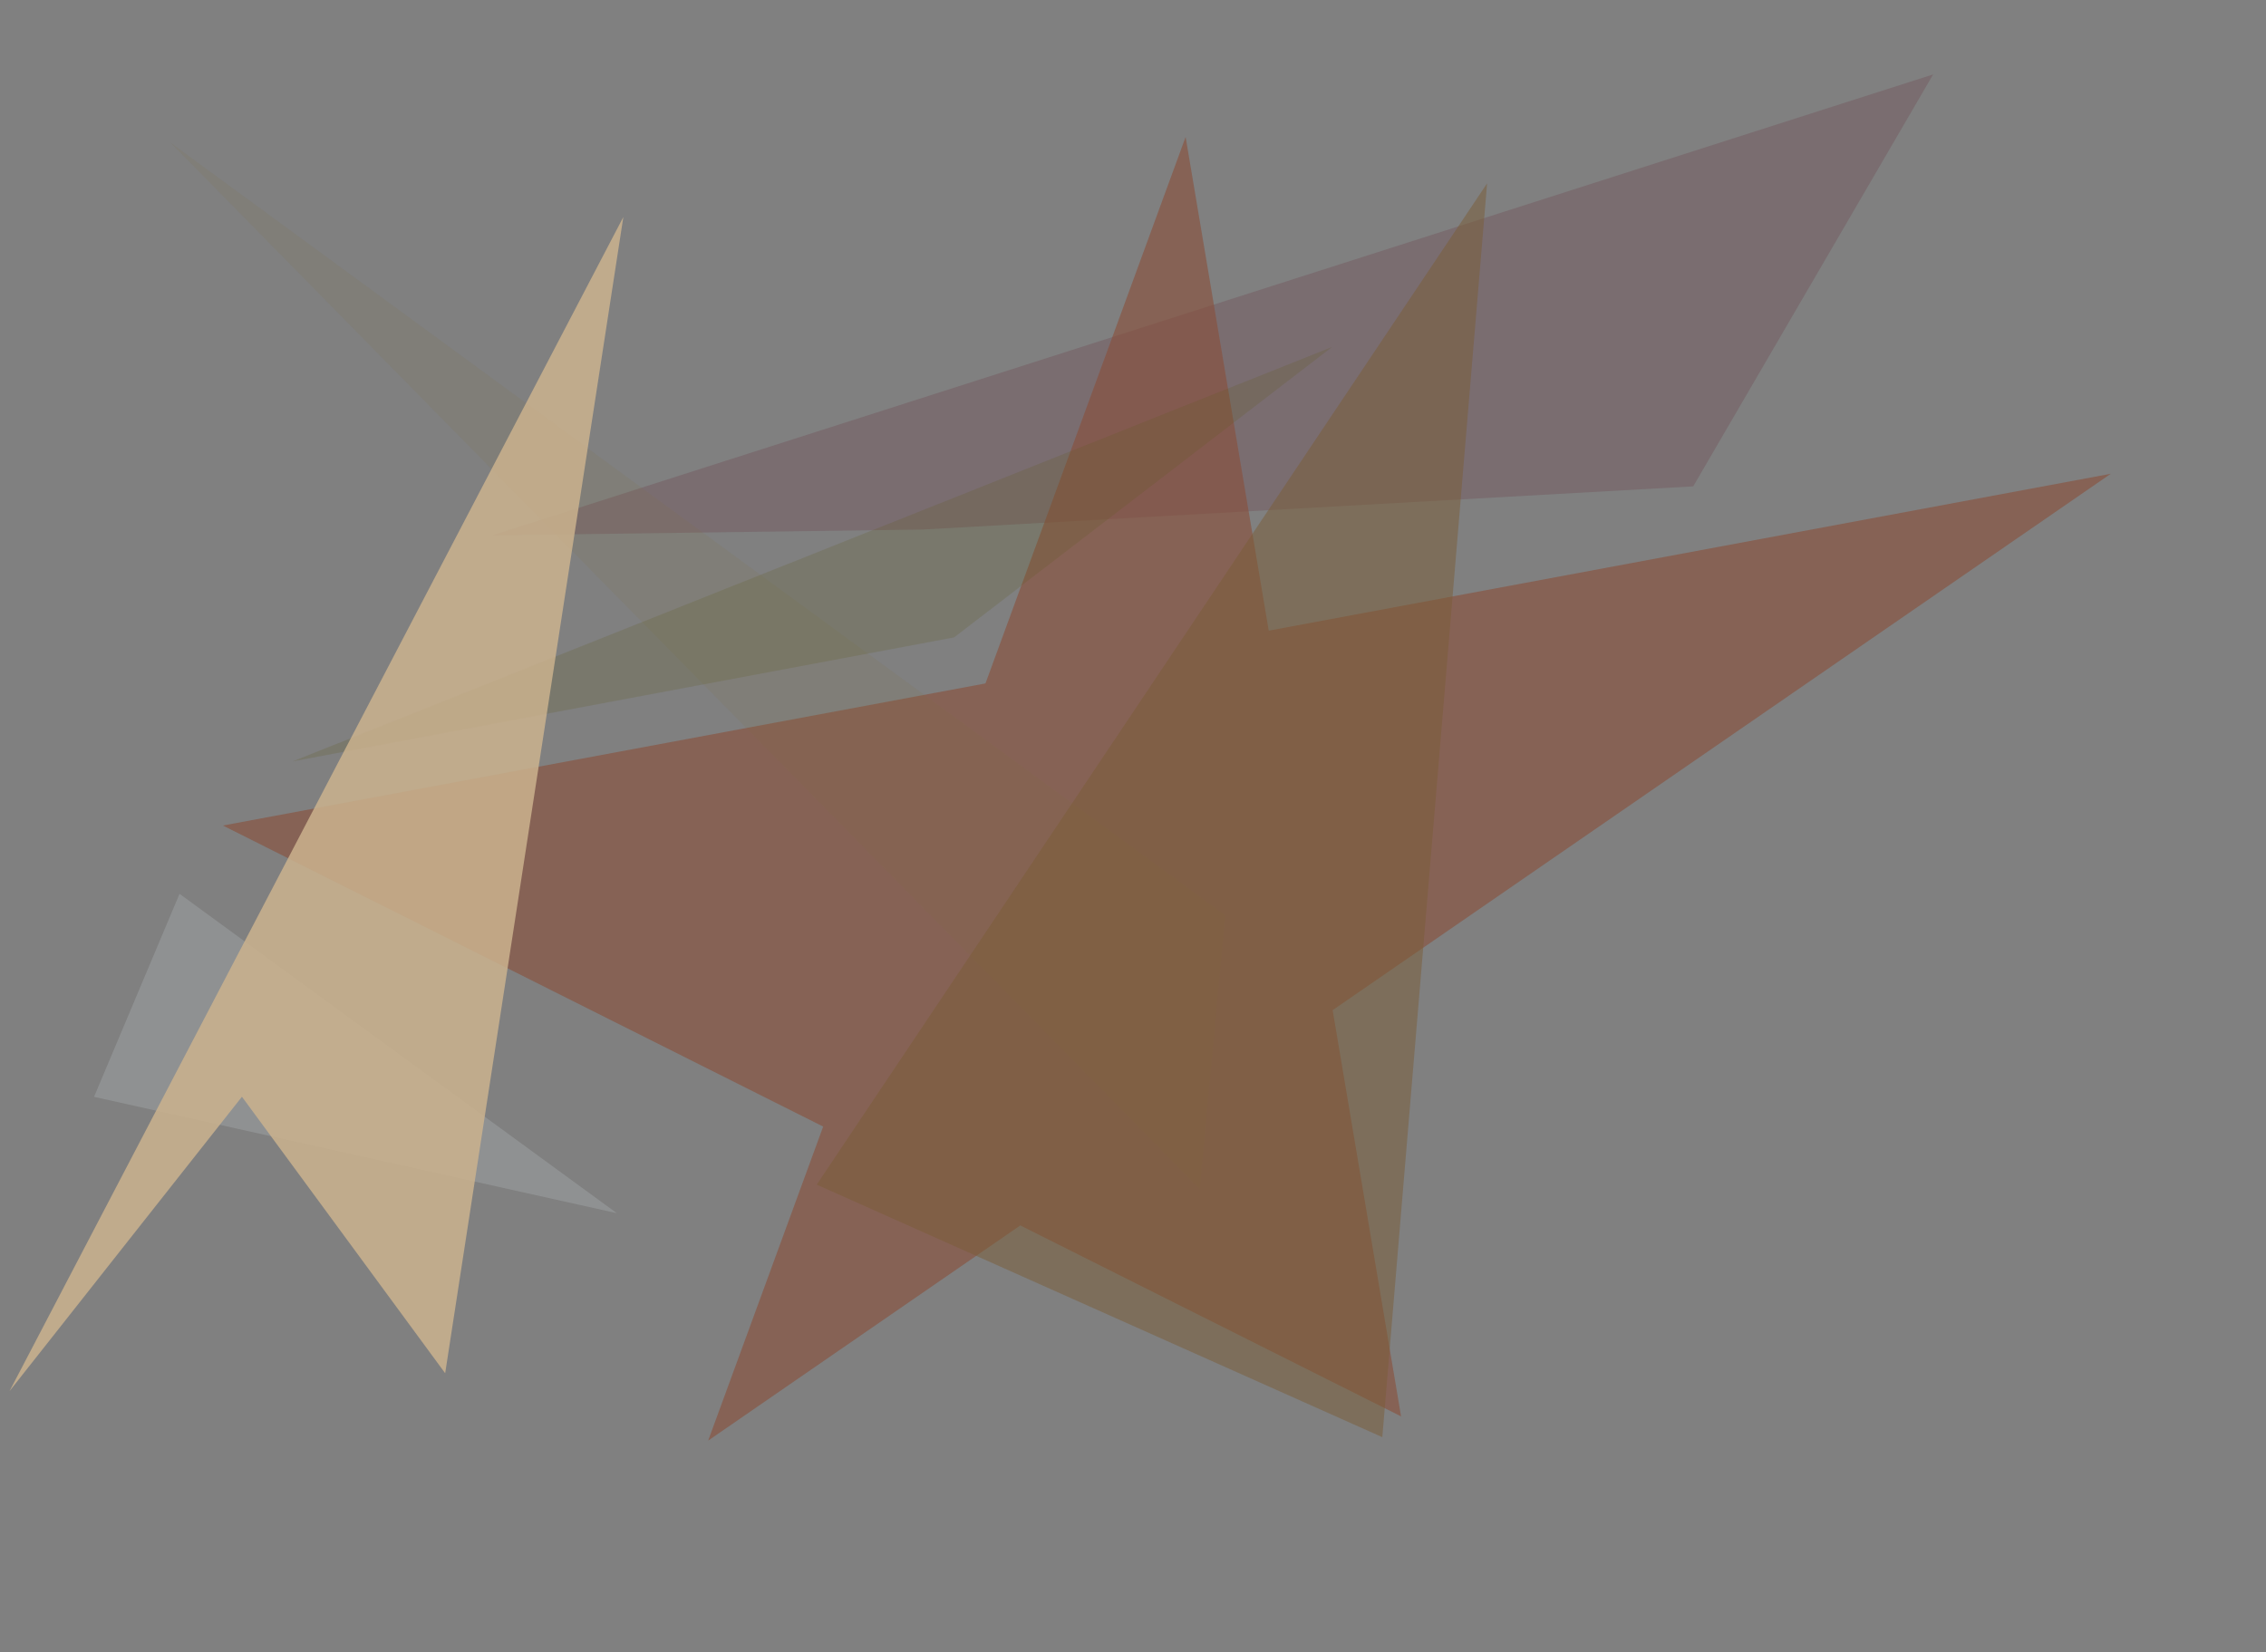 <?xml version="1.0" encoding="utf-8" standalone="no"?>
<!DOCTYPE svg PUBLIC "-//W3C//DTD SVG 1.1//EN"
  "http://www.w3.org/Graphics/SVG/1.1/DTD/svg11.dtd">
<svg xmlns:xlink="http://www.w3.org/1999/xlink" width="452.16pt" height="329.76pt" viewBox="0 0 452.16 329.76" xmlns="http://www.w3.org/2000/svg" version="1.1">
 <defs>
  <style type="text/css">*{stroke-linejoin: round; stroke-linecap: butt}</style>
 </defs>
 <g id="figure_1">
  <g id="patch_1">
   <path d="M 0 329.76 
L 452.16 329.76 
L 452.16 0 
L 0 0 
z
" style="fill: #ffffff"/>
  </g>
  <g id="axes_1">
   <g id="patch_2">
    <path d="M 0 329.76 
L 0 0 
L 452.16 0 
L 452.16 329.76 
z
" clip-path="url(#pc66ddb0d7e)" style="fill: #808080"/>
   </g>
   <g id="patch_3">
    <path d="M 385.736 14.856 
L 337.862 97.072 
L 184.183 105.686 
L 98.337 106.843 
z
" clip-path="url(#pc66ddb0d7e)" style="fill: #570017; fill-opacity: 0.149"/>
   </g>
   <g id="patch_4">
    <path d="M 141.313 287.519 
L 421.188 94.559 
L 44.475 164.763 
L 279.57 282.686 
L 236.579 27.338 
z
" clip-path="url(#pc66ddb0d7e)" style="fill: #894f3b; fill-opacity: 0.62"/>
   </g>
   <g id="patch_5">
    <path d="M 244.47 182.679 
L 33.99 28.444 
L 239.385 237.296 
z
" clip-path="url(#pc66ddb0d7e)" style="fill: #837242; fill-opacity: 0.118"/>
   </g>
   <g id="patch_6">
    <path d="M 35.826 178.395 
L 123.087 242.136 
L 18.767 218.914 
z
" clip-path="url(#pc66ddb0d7e)" style="fill: #d2dce3; fill-opacity: 0.193"/>
   </g>
   <g id="patch_7">
    <path d="M 162.971 236.435 
L 275.832 286.839 
L 296.741 36.591 
z
" clip-path="url(#pc66ddb0d7e)" style="fill: #7b5d38; fill-opacity: 0.498"/>
   </g>
   <g id="patch_8">
    <path d="M 190.382 127.216 
L 265.842 69.232 
L 58.381 151.966 
z
" clip-path="url(#pc66ddb0d7e)" style="fill: #615a1e; fill-opacity: 0.193"/>
   </g>
   <g id="patch_9">
    <path d="M 88.831 274.084 
L 48.277 218.892 
L 1.894 277.655 
L 124.386 43.3 
z
" clip-path="url(#pc66ddb0d7e)" style="fill: #ccb38e; fill-opacity: 0.839"/>
   </g>
  </g>
 </g>
 <defs>
  <clipPath id="pc66ddb0d7e">
   <rect x="0" y="0" width="452.16" height="329.76"/>
  </clipPath>
 </defs>
</svg>
